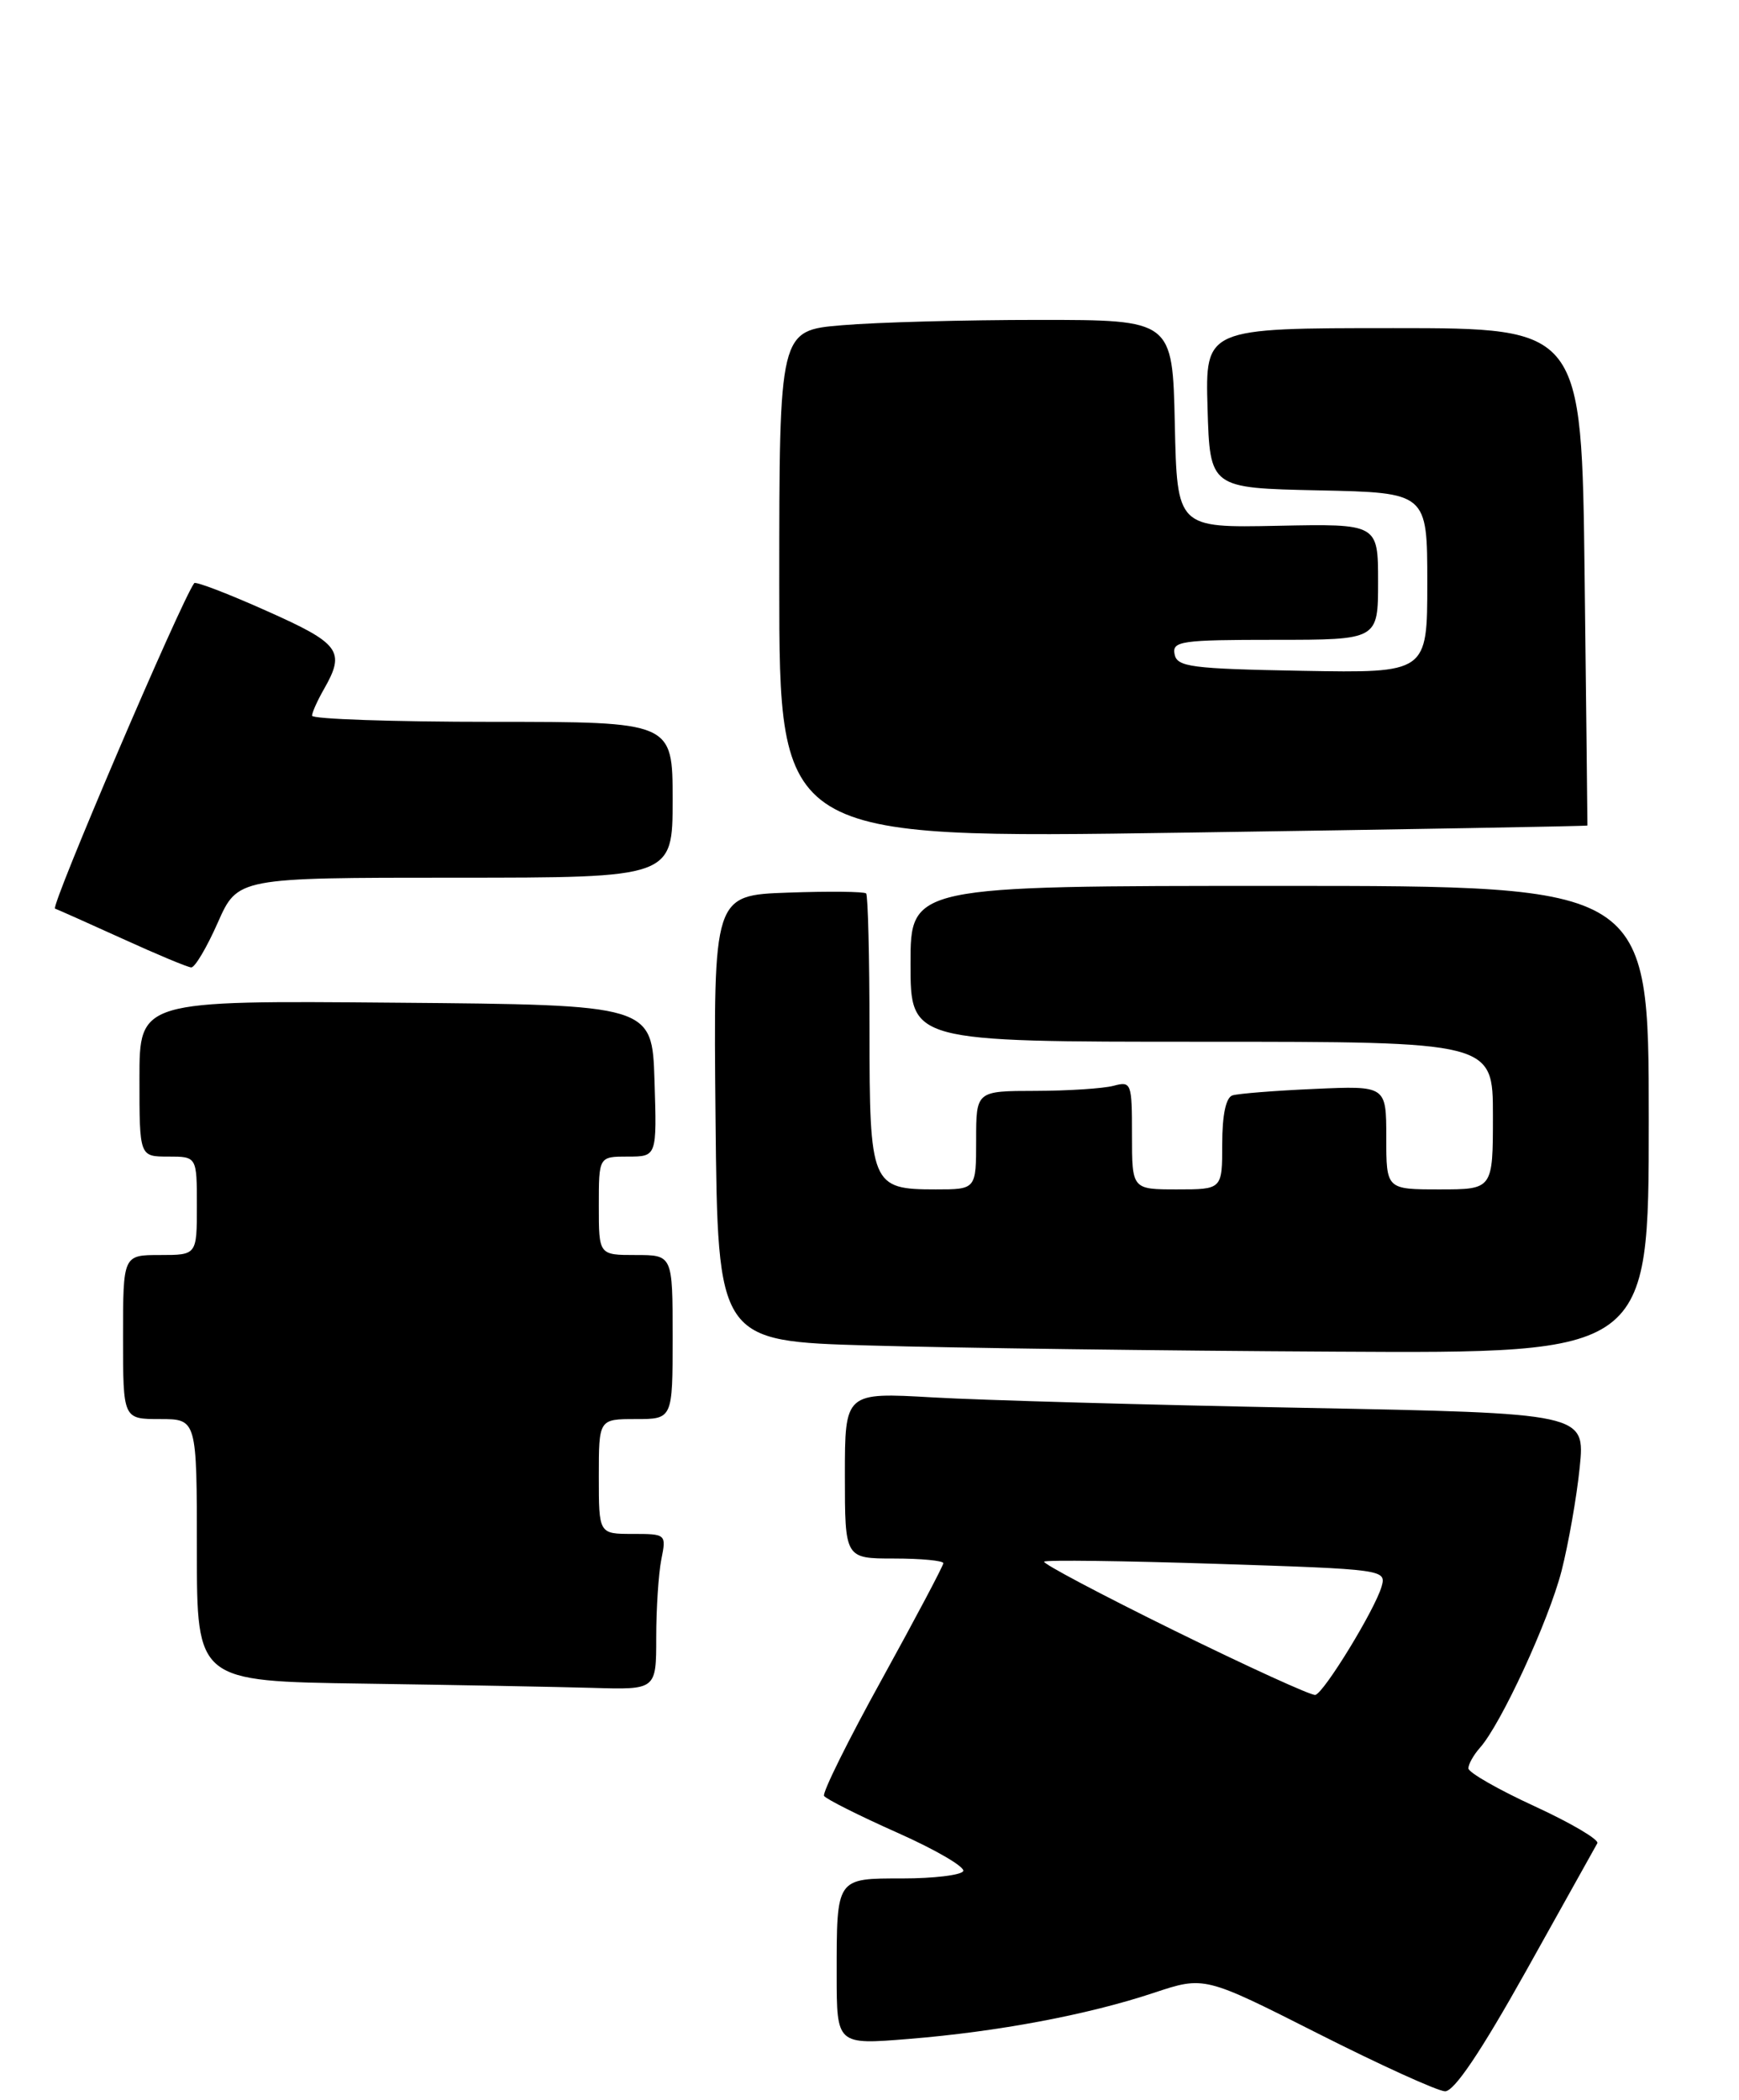 <?xml version="1.0" encoding="UTF-8" standalone="no"?>
<!DOCTYPE svg PUBLIC "-//W3C//DTD SVG 1.1//EN" "http://www.w3.org/Graphics/SVG/1.1/DTD/svg11.dtd" >
<svg xmlns="http://www.w3.org/2000/svg" xmlns:xlink="http://www.w3.org/1999/xlink" version="1.1" viewBox="0 0 212 256">
 <g >
 <path fill="currentColor"
d=" M 186.06 240.25 C 190.59 232.14 194.49 225.15 194.73 224.71 C 194.97 224.28 191.53 222.25 187.10 220.21 C 182.66 218.17 179.02 216.09 179.01 215.58 C 179.01 215.07 179.64 213.95 180.41 213.08 C 182.98 210.21 188.80 197.60 190.37 191.50 C 191.21 188.20 192.21 182.53 192.58 178.90 C 193.25 172.29 193.25 172.29 158.87 171.63 C 139.97 171.27 119.66 170.70 113.75 170.36 C 103.00 169.74 103.00 169.74 103.00 179.87 C 103.00 190.00 103.00 190.00 109.00 190.00 C 112.30 190.00 115.00 190.26 115.00 190.57 C 115.00 190.88 111.63 197.24 107.52 204.70 C 103.40 212.15 100.23 218.56 100.46 218.94 C 100.70 219.32 104.73 221.35 109.43 223.44 C 114.13 225.53 117.72 227.64 117.42 228.12 C 117.13 228.60 113.81 229.00 110.05 229.00 C 101.90 229.00 102.00 228.86 102.00 240.72 C 102.00 249.28 102.00 249.28 110.75 248.57 C 121.64 247.69 132.59 245.63 140.65 242.95 C 146.82 240.90 146.82 240.90 160.66 247.90 C 168.27 251.75 175.25 254.92 176.16 254.95 C 177.27 254.98 180.50 250.19 186.06 240.25 Z  M 80.00 199.62 C 80.00 196.12 80.28 191.84 80.62 190.12 C 81.24 187.03 81.21 187.00 77.12 187.00 C 73.00 187.00 73.00 187.00 73.00 180.00 C 73.00 173.00 73.00 173.00 77.50 173.00 C 82.00 173.00 82.00 173.00 82.00 163.00 C 82.00 153.00 82.00 153.00 77.50 153.00 C 73.00 153.00 73.00 153.00 73.00 147.00 C 73.00 141.00 73.00 141.00 76.54 141.00 C 80.08 141.00 80.08 141.00 79.79 131.75 C 79.50 122.50 79.50 122.50 48.25 122.24 C 17.00 121.97 17.00 121.97 17.00 131.49 C 17.00 141.00 17.00 141.00 20.50 141.00 C 24.00 141.00 24.00 141.00 24.00 147.00 C 24.00 153.00 24.00 153.00 19.50 153.00 C 15.00 153.00 15.00 153.00 15.00 163.00 C 15.00 173.00 15.00 173.00 19.50 173.00 C 24.00 173.00 24.00 173.00 24.00 188.98 C 24.00 204.96 24.00 204.96 44.25 205.25 C 55.39 205.41 67.99 205.65 72.25 205.77 C 80.00 206.00 80.00 206.00 80.00 199.62 Z  M 201.00 136.50 C 201.00 108.00 201.00 108.00 156.00 108.00 C 111.00 108.00 111.00 108.00 111.00 117.50 C 111.00 127.00 111.00 127.00 146.50 127.00 C 182.00 127.00 182.00 127.00 182.00 136.00 C 182.00 145.00 182.00 145.00 175.50 145.00 C 169.00 145.00 169.00 145.00 169.00 138.68 C 169.00 132.36 169.00 132.36 160.25 132.75 C 155.44 132.96 150.94 133.32 150.25 133.54 C 149.45 133.79 149.00 135.92 149.00 139.47 C 149.00 145.00 149.00 145.00 143.50 145.00 C 138.00 145.00 138.00 145.00 138.00 138.38 C 138.00 132.01 137.92 131.79 135.75 132.37 C 134.51 132.70 130.24 132.98 126.25 132.99 C 119.00 133.00 119.00 133.00 119.00 139.00 C 119.00 145.00 119.00 145.00 114.07 145.00 C 106.20 145.00 106.00 144.51 106.00 125.60 C 106.00 116.65 105.81 109.15 105.59 108.92 C 105.36 108.69 101.08 108.64 96.07 108.82 C 86.97 109.14 86.97 109.14 87.23 136.32 C 87.50 163.50 87.50 163.50 106.00 164.03 C 116.17 164.33 141.71 164.67 162.75 164.78 C 201.00 165.00 201.00 165.00 201.00 136.50 Z  M 26.54 112.50 C 28.97 107.00 28.97 107.00 55.49 107.00 C 82.00 107.00 82.00 107.00 82.00 97.50 C 82.00 88.00 82.00 88.00 60.00 88.00 C 47.90 88.00 38.02 87.66 38.04 87.25 C 38.05 86.84 38.71 85.38 39.50 84.00 C 42.14 79.38 41.46 78.46 32.49 74.47 C 27.82 72.38 23.85 70.86 23.68 71.09 C 22.06 73.28 6.12 110.55 6.71 110.77 C 7.14 110.93 10.88 112.60 15.00 114.47 C 19.12 116.35 22.86 117.91 23.31 117.94 C 23.75 117.97 25.20 115.53 26.54 112.50 Z  M 193.52 100.64 C 193.53 100.56 193.38 86.89 193.18 70.25 C 192.82 40.00 192.82 40.00 169.87 40.00 C 146.93 40.00 146.93 40.00 147.21 49.75 C 147.50 59.50 147.50 59.50 160.75 59.78 C 174.00 60.06 174.00 60.06 174.00 71.06 C 174.00 82.05 174.00 82.05 158.76 81.78 C 145.17 81.53 143.49 81.31 143.19 79.75 C 142.88 78.16 143.99 78.00 155.43 78.00 C 168.00 78.00 168.00 78.00 168.00 70.93 C 168.00 63.85 168.00 63.85 155.75 64.10 C 143.50 64.35 143.50 64.35 143.22 51.67 C 142.94 39.00 142.94 39.00 126.62 39.00 C 117.65 39.00 106.86 39.29 102.65 39.65 C 95.00 40.29 95.00 40.29 95.00 71.27 C 95.00 102.24 95.00 102.24 144.25 101.51 C 171.34 101.11 193.51 100.72 193.52 100.64 Z  M 143.19 198.80 C 134.23 194.39 127.07 190.60 127.29 190.38 C 127.50 190.16 136.99 190.28 148.36 190.65 C 168.71 191.31 169.02 191.35 168.43 193.41 C 167.62 196.23 161.41 206.38 160.35 206.63 C 159.88 206.73 152.16 203.21 143.19 198.80 Z "/>
</g>
</svg>
